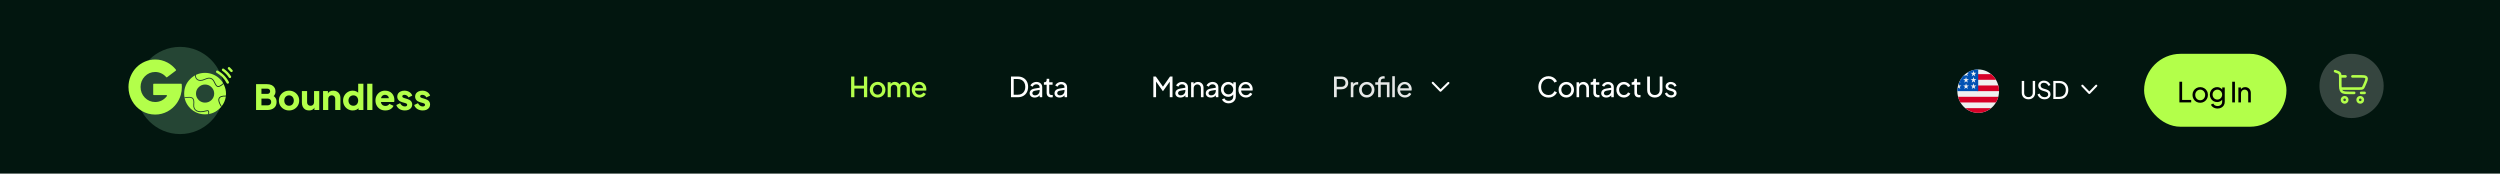<svg width="1440" height="100" viewBox="0 0 1440 100" fill="none" xmlns="http://www.w3.org/2000/svg">
<g clip-path="url(#clip0_217_83885)">
<rect width="1440" height="100" fill="#02160F"/>
<g clip-path="url(#clip1_217_83885)">
<path d="M1139.44 65C1146.07 65 1151.44 59.404 1151.44 52.5C1151.44 45.596 1146.07 40 1139.44 40C1132.81 40 1127.44 45.596 1127.44 52.5C1127.44 59.404 1132.81 65 1139.44 65Z" fill="#F0F0F0"/>
<path d="M1138.92 52.5H1151.44C1151.44 51.372 1151.3 50.279 1151.03 49.239H1138.92V52.5Z" fill="#D80027"/>
<path d="M1138.92 45.978H1149.68C1148.94 44.73 1148 43.626 1146.91 42.717H1138.92V45.978Z" fill="#D80027"/>
<path d="M1139.44 65C1142.26 65 1144.86 63.983 1146.91 62.282H1131.97C1134.02 63.983 1136.62 65 1139.44 65Z" fill="#D80027"/>
<path d="M1129.2 59.022H1149.68C1150.27 58.019 1150.73 56.923 1151.03 55.761H1127.85C1128.15 56.923 1128.61 58.019 1129.2 59.022Z" fill="#D80027"/>
<path d="M1133 41.952H1134.09L1133.07 42.722L1133.46 43.967L1132.45 43.198L1131.43 43.967L1131.76 42.891C1130.87 43.669 1130.08 44.579 1129.44 45.593H1129.79L1129.14 46.083C1129.04 46.259 1128.94 46.437 1128.85 46.617L1129.16 47.609L1128.58 47.172C1128.44 47.489 1128.31 47.812 1128.19 48.142L1128.53 49.235H1129.79L1128.77 50.004L1129.16 51.25L1128.14 50.48L1127.53 50.941C1127.47 51.452 1127.44 51.972 1127.44 52.5H1139.44C1139.44 45.596 1139.44 44.783 1139.44 40C1137.07 40 1134.86 40.716 1133 41.952ZM1133.46 51.25L1132.45 50.48L1131.43 51.25L1131.82 50.004L1130.8 49.235H1132.06L1132.45 47.989L1132.83 49.235H1134.09L1133.07 50.004L1133.46 51.25ZM1133.07 46.363L1133.46 47.609L1132.45 46.839L1131.43 47.609L1131.82 46.363L1130.8 45.593H1132.06L1132.45 44.348L1132.83 45.593H1134.09L1133.07 46.363ZM1137.77 51.25L1136.75 50.48L1135.73 51.25L1136.12 50.004L1135.1 49.235H1136.36L1136.75 47.989L1137.14 49.235H1138.4L1137.38 50.004L1137.77 51.25ZM1137.38 46.363L1137.77 47.609L1136.75 46.839L1135.73 47.609L1136.12 46.363L1135.1 45.593H1136.36L1136.75 44.348L1137.14 45.593H1138.4L1137.38 46.363ZM1137.38 42.722L1137.77 43.967L1136.75 43.198L1135.73 43.967L1136.12 42.722L1135.1 41.952H1136.36L1136.75 40.706L1137.14 41.952H1138.4L1137.38 42.722Z" fill="#0052B4"/>
</g>
<path d="M1168.38 57.209C1167.63 57.209 1166.95 57.051 1166.37 56.733C1165.79 56.416 1165.33 55.982 1165.01 55.431C1164.69 54.871 1164.53 54.237 1164.53 53.528V46.611H1165.92V53.499C1165.92 53.975 1166.02 54.4 1166.23 54.773C1166.44 55.138 1166.73 55.422 1167.09 55.627C1167.47 55.833 1167.9 55.935 1168.38 55.935C1168.87 55.935 1169.29 55.833 1169.66 55.627C1170.03 55.422 1170.32 55.138 1170.52 54.773C1170.74 54.4 1170.85 53.975 1170.85 53.499V46.611H1172.23V53.528C1172.23 54.237 1172.07 54.871 1171.74 55.431C1171.42 55.982 1170.98 56.416 1170.4 56.733C1169.82 57.051 1169.15 57.209 1168.38 57.209ZM1177.65 57.209C1176.99 57.209 1176.38 57.088 1175.83 56.846C1175.28 56.593 1174.81 56.253 1174.43 55.824C1174.05 55.394 1173.77 54.913 1173.6 54.382L1174.79 53.892C1175.05 54.563 1175.42 55.081 1175.91 55.446C1176.42 55.8 1177.01 55.977 1177.68 55.977C1178.09 55.977 1178.45 55.912 1178.76 55.782C1179.06 55.651 1179.3 55.469 1179.47 55.236C1179.65 54.993 1179.74 54.713 1179.74 54.395C1179.74 53.957 1179.61 53.611 1179.36 53.359C1179.12 53.098 1178.76 52.902 1178.28 52.772L1176.36 52.184C1175.61 51.95 1175.03 51.581 1174.63 51.078C1174.23 50.574 1174.02 49.995 1174.02 49.342C1174.02 48.772 1174.16 48.273 1174.43 47.843C1174.71 47.405 1175.09 47.064 1175.58 46.822C1176.07 46.569 1176.63 46.444 1177.26 46.444C1177.88 46.444 1178.45 46.556 1178.95 46.779C1179.47 47.004 1179.9 47.307 1180.25 47.69C1180.61 48.063 1180.87 48.492 1181.04 48.977L1179.86 49.468C1179.64 48.88 1179.3 48.436 1178.85 48.138C1178.41 47.83 1177.88 47.675 1177.27 47.675C1176.9 47.675 1176.57 47.741 1176.28 47.871C1176 47.993 1175.78 48.175 1175.62 48.417C1175.47 48.651 1175.4 48.931 1175.4 49.258C1175.4 49.64 1175.52 49.981 1175.76 50.279C1176 50.578 1176.37 50.807 1176.87 50.965L1178.62 51.483C1179.44 51.736 1180.06 52.095 1180.48 52.562C1180.9 53.028 1181.11 53.607 1181.11 54.297C1181.11 54.867 1180.96 55.371 1180.66 55.809C1180.37 56.248 1179.97 56.593 1179.44 56.846C1178.93 57.088 1178.33 57.209 1177.65 57.209ZM1182.7 57.041V46.611H1186.11C1187.17 46.611 1188.09 46.826 1188.87 47.255C1189.66 47.685 1190.26 48.291 1190.69 49.075C1191.12 49.85 1191.34 50.765 1191.34 51.819C1191.34 52.865 1191.12 53.779 1190.69 54.563C1190.26 55.347 1189.66 55.959 1188.87 56.398C1188.09 56.827 1187.17 57.041 1186.11 57.041H1182.7ZM1184.07 55.782H1186.13C1186.9 55.782 1187.57 55.618 1188.13 55.291C1188.7 54.965 1189.14 54.508 1189.45 53.919C1189.75 53.322 1189.91 52.622 1189.91 51.819C1189.91 51.008 1189.75 50.307 1189.43 49.719C1189.12 49.132 1188.68 48.679 1188.12 48.361C1187.56 48.035 1186.89 47.871 1186.13 47.871H1184.07V55.782Z" fill="white"/>
<path d="M1199.44 49.375L1203.44 53.542L1207.44 49.375" stroke="white" stroke-width="1.2" stroke-linecap="round" stroke-linejoin="round"/>
<rect x="1235" y="31" width="82" height="42" rx="21" fill="#B3FF4A"/>
<path d="M1255.33 59V47.08H1256.9V57.56H1262.13V59H1255.33ZM1267.33 59.192C1266.5 59.192 1265.75 59 1265.07 58.616C1264.4 58.221 1263.87 57.683 1263.47 57C1263.08 56.317 1262.88 55.544 1262.88 54.68C1262.88 53.816 1263.07 53.048 1263.46 52.376C1263.85 51.704 1264.39 51.171 1265.06 50.776C1265.73 50.381 1266.49 50.184 1267.33 50.184C1268.16 50.184 1268.91 50.381 1269.59 50.776C1270.26 51.16 1270.79 51.688 1271.17 52.36C1271.57 53.032 1271.76 53.805 1271.76 54.68C1271.76 55.555 1271.56 56.333 1271.15 57.016C1270.75 57.688 1270.21 58.221 1269.54 58.616C1268.88 59 1268.14 59.192 1267.33 59.192ZM1267.33 57.752C1267.86 57.752 1268.34 57.619 1268.77 57.352C1269.21 57.085 1269.55 56.717 1269.79 56.248C1270.05 55.779 1270.18 55.256 1270.18 54.68C1270.18 54.093 1270.05 53.576 1269.79 53.128C1269.55 52.669 1269.21 52.307 1268.77 52.04C1268.34 51.763 1267.86 51.624 1267.33 51.624C1266.79 51.624 1266.3 51.763 1265.86 52.04C1265.43 52.307 1265.09 52.669 1264.83 53.128C1264.58 53.576 1264.45 54.093 1264.45 54.68C1264.45 55.256 1264.58 55.779 1264.83 56.248C1265.09 56.717 1265.43 57.085 1265.86 57.352C1266.3 57.619 1266.79 57.752 1267.33 57.752ZM1277.34 62.52C1276.73 62.52 1276.16 62.424 1275.64 62.232C1275.13 62.04 1274.68 61.773 1274.31 61.432C1273.95 61.101 1273.67 60.712 1273.48 60.264L1274.87 59.624C1275.02 60.029 1275.3 60.371 1275.72 60.648C1276.15 60.936 1276.68 61.08 1277.32 61.08C1277.81 61.08 1278.25 60.984 1278.65 60.792C1279.05 60.611 1279.37 60.333 1279.61 59.96C1279.84 59.597 1279.96 59.155 1279.96 58.632V56.696L1280.23 56.984C1279.93 57.571 1279.5 58.019 1278.94 58.328C1278.38 58.637 1277.77 58.792 1277.1 58.792C1276.28 58.792 1275.56 58.605 1274.92 58.232C1274.28 57.848 1273.78 57.331 1273.42 56.68C1273.05 56.019 1272.87 55.288 1272.87 54.488C1272.87 53.677 1273.05 52.947 1273.42 52.296C1273.78 51.645 1274.27 51.133 1274.9 50.76C1275.54 50.376 1276.27 50.184 1277.08 50.184C1277.75 50.184 1278.36 50.339 1278.9 50.648C1279.46 50.947 1279.9 51.363 1280.23 51.896L1280.01 52.296V50.376H1281.46V58.632C1281.46 59.379 1281.29 60.045 1280.94 60.632C1280.58 61.219 1280.09 61.677 1279.46 62.008C1278.84 62.349 1278.14 62.52 1277.34 62.52ZM1277.22 57.352C1277.74 57.352 1278.19 57.224 1278.6 56.968C1279.02 56.712 1279.35 56.371 1279.59 55.944C1279.84 55.507 1279.96 55.021 1279.96 54.488C1279.96 53.965 1279.84 53.485 1279.59 53.048C1279.35 52.611 1279.02 52.264 1278.6 52.008C1278.19 51.752 1277.74 51.624 1277.22 51.624C1276.7 51.624 1276.23 51.752 1275.8 52.008C1275.37 52.264 1275.04 52.611 1274.79 53.048C1274.56 53.475 1274.44 53.955 1274.44 54.488C1274.44 55.021 1274.56 55.507 1274.79 55.944C1275.04 56.371 1275.37 56.712 1275.78 56.968C1276.21 57.224 1276.69 57.352 1277.22 57.352ZM1285.75 59V47.08H1287.32V59H1285.75ZM1289.31 59V50.376H1290.77V52.056L1290.53 51.912C1290.74 51.368 1291.09 50.947 1291.55 50.648C1292.03 50.339 1292.59 50.184 1293.23 50.184C1293.85 50.184 1294.4 50.323 1294.88 50.6C1295.37 50.877 1295.76 51.261 1296.03 51.752C1296.32 52.243 1296.47 52.797 1296.47 53.416V59H1294.96V53.896C1294.96 53.416 1294.88 53.011 1294.71 52.68C1294.54 52.349 1294.29 52.093 1293.97 51.912C1293.66 51.72 1293.3 51.624 1292.9 51.624C1292.49 51.624 1292.13 51.72 1291.81 51.912C1291.5 52.093 1291.26 52.355 1291.07 52.696C1290.89 53.027 1290.8 53.427 1290.8 53.896V59H1289.31Z" fill="black"/>
<path d="M490.232 56V44.08H492.12V49.328H497.64V44.08H499.512V56H497.64V51.008H492.12V56H490.232ZM505.502 56.192C504.67 56.192 503.907 55.995 503.214 55.6C502.531 55.205 501.987 54.667 501.582 53.984C501.177 53.301 500.974 52.528 500.974 51.664C500.974 50.789 501.177 50.016 501.582 49.344C501.987 48.661 502.531 48.128 503.214 47.744C503.897 47.349 504.659 47.152 505.502 47.152C506.355 47.152 507.118 47.349 507.79 47.744C508.473 48.128 509.011 48.661 509.406 49.344C509.811 50.016 510.014 50.789 510.014 51.664C510.014 52.539 509.811 53.317 509.406 54C509.001 54.683 508.457 55.221 507.774 55.616C507.091 56 506.334 56.192 505.502 56.192ZM505.502 54.512C506.014 54.512 506.467 54.389 506.862 54.144C507.257 53.899 507.566 53.563 507.79 53.136C508.025 52.699 508.142 52.208 508.142 51.664C508.142 51.12 508.025 50.635 507.79 50.208C507.566 49.781 507.257 49.445 506.862 49.2C506.467 48.955 506.014 48.832 505.502 48.832C505.001 48.832 504.547 48.955 504.142 49.2C503.747 49.445 503.433 49.781 503.198 50.208C502.974 50.635 502.862 51.12 502.862 51.664C502.862 52.208 502.974 52.699 503.198 53.136C503.433 53.563 503.747 53.899 504.142 54.144C504.547 54.389 505.001 54.512 505.502 54.512ZM511.299 56V47.344H513.027V49.216L512.803 48.928C512.984 48.341 513.315 47.899 513.795 47.6C514.275 47.301 514.824 47.152 515.443 47.152C516.136 47.152 516.75 47.339 517.283 47.712C517.827 48.075 518.19 48.56 518.371 49.168L517.859 49.216C518.115 48.523 518.504 48.005 519.027 47.664C519.56 47.323 520.168 47.152 520.851 47.152C521.448 47.152 521.987 47.291 522.467 47.568C522.958 47.845 523.347 48.229 523.635 48.72C523.923 49.211 524.067 49.771 524.067 50.4V56H522.259V50.896C522.259 50.459 522.179 50.091 522.019 49.792C521.87 49.483 521.656 49.248 521.379 49.088C521.112 48.917 520.798 48.832 520.435 48.832C520.072 48.832 519.752 48.917 519.475 49.088C519.198 49.248 518.979 49.483 518.819 49.792C518.659 50.101 518.579 50.469 518.579 50.896V56H516.787V50.896C516.787 50.459 516.707 50.091 516.547 49.792C516.398 49.483 516.184 49.248 515.907 49.088C515.64 48.917 515.32 48.832 514.947 48.832C514.584 48.832 514.264 48.917 513.987 49.088C513.71 49.248 513.491 49.483 513.331 49.792C513.182 50.101 513.107 50.469 513.107 50.896V56H511.299ZM529.586 56.192C528.722 56.192 527.954 55.995 527.282 55.6C526.621 55.195 526.104 54.651 525.73 53.968C525.357 53.275 525.17 52.501 525.17 51.648C525.17 50.773 525.357 50 525.73 49.328C526.114 48.656 526.626 48.128 527.266 47.744C527.906 47.349 528.632 47.152 529.442 47.152C530.093 47.152 530.674 47.264 531.186 47.488C531.698 47.712 532.13 48.021 532.482 48.416C532.834 48.8 533.101 49.243 533.282 49.744C533.474 50.245 533.57 50.779 533.57 51.344C533.57 51.483 533.565 51.627 533.554 51.776C533.544 51.925 533.522 52.064 533.49 52.192H526.594V50.752H532.466L531.602 51.408C531.709 50.885 531.672 50.421 531.49 50.016C531.32 49.6 531.053 49.275 530.69 49.04C530.338 48.795 529.922 48.672 529.442 48.672C528.962 48.672 528.536 48.795 528.162 49.04C527.789 49.275 527.501 49.616 527.298 50.064C527.096 50.501 527.016 51.035 527.058 51.664C527.005 52.251 527.085 52.763 527.298 53.2C527.522 53.637 527.832 53.979 528.226 54.224C528.632 54.469 529.09 54.592 529.602 54.592C530.125 54.592 530.568 54.475 530.93 54.24C531.304 54.005 531.597 53.701 531.81 53.328L533.282 54.048C533.112 54.453 532.845 54.821 532.482 55.152C532.13 55.472 531.704 55.728 531.202 55.92C530.712 56.101 530.173 56.192 529.586 56.192Z" fill="#B3FF4A"/>
<path d="M582.326 56V44.08H586.23C587.435 44.08 588.486 44.325 589.382 44.816C590.278 45.307 590.971 46 591.462 46.896C591.953 47.781 592.198 48.827 592.198 50.032C592.198 51.227 591.953 52.272 591.462 53.168C590.971 54.064 590.278 54.763 589.382 55.264C588.486 55.755 587.435 56 586.23 56H582.326ZM583.894 54.56H586.246C587.131 54.56 587.894 54.373 588.534 54C589.185 53.627 589.686 53.104 590.038 52.432C590.39 51.749 590.566 50.949 590.566 50.032C590.566 49.104 590.385 48.304 590.022 47.632C589.67 46.96 589.169 46.443 588.518 46.08C587.878 45.707 587.121 45.52 586.246 45.52H583.894V54.56ZM595.948 56.192C595.383 56.192 594.881 56.091 594.444 55.888C594.017 55.675 593.681 55.387 593.436 55.024C593.191 54.651 593.068 54.224 593.068 53.744C593.068 53.285 593.164 52.875 593.356 52.512C593.559 52.139 593.868 51.824 594.284 51.568C594.711 51.312 595.244 51.131 595.884 51.024L599.084 50.496V51.744L596.22 52.224C595.665 52.32 595.26 52.496 595.004 52.752C594.759 53.008 594.636 53.323 594.636 53.696C594.636 54.048 594.775 54.341 595.052 54.576C595.34 54.811 595.697 54.928 596.124 54.928C596.668 54.928 597.137 54.816 597.532 54.592C597.937 54.357 598.252 54.043 598.476 53.648C598.711 53.253 598.828 52.816 598.828 52.336V50.144C598.828 49.675 598.652 49.296 598.3 49.008C597.959 48.709 597.505 48.56 596.94 48.56C596.449 48.56 596.012 48.688 595.628 48.944C595.255 49.189 594.977 49.52 594.796 49.936L593.5 49.264C593.66 48.869 593.916 48.517 594.268 48.208C594.62 47.888 595.031 47.637 595.5 47.456C595.969 47.275 596.46 47.184 596.972 47.184C597.633 47.184 598.215 47.312 598.716 47.568C599.217 47.813 599.607 48.16 599.884 48.608C600.172 49.045 600.316 49.557 600.316 50.144V56H598.86V54.368L599.132 54.464C598.951 54.805 598.705 55.104 598.396 55.36C598.087 55.616 597.724 55.819 597.308 55.968C596.892 56.117 596.439 56.192 595.948 56.192ZM605.491 56.096C604.648 56.096 603.998 55.856 603.539 55.376C603.091 54.896 602.867 54.219 602.867 53.344V48.8H601.299V47.376H601.619C602.003 47.376 602.307 47.259 602.531 47.024C602.755 46.789 602.867 46.48 602.867 46.096V45.392H604.355V47.376H606.291V48.8H604.355V53.296C604.355 53.584 604.398 53.835 604.483 54.048C604.579 54.261 604.734 54.432 604.947 54.56C605.16 54.677 605.443 54.736 605.795 54.736C605.87 54.736 605.96 54.731 606.067 54.72C606.184 54.709 606.291 54.699 606.387 54.688V56C606.248 56.032 606.094 56.053 605.923 56.064C605.752 56.085 605.608 56.096 605.491 56.096ZM610.269 56.192C609.704 56.192 609.203 56.091 608.765 55.888C608.339 55.675 608.003 55.387 607.757 55.024C607.512 54.651 607.389 54.224 607.389 53.744C607.389 53.285 607.485 52.875 607.677 52.512C607.88 52.139 608.189 51.824 608.605 51.568C609.032 51.312 609.565 51.131 610.205 51.024L613.405 50.496V51.744L610.541 52.224C609.987 52.32 609.581 52.496 609.325 52.752C609.08 53.008 608.957 53.323 608.957 53.696C608.957 54.048 609.096 54.341 609.373 54.576C609.661 54.811 610.019 54.928 610.445 54.928C610.989 54.928 611.459 54.816 611.853 54.592C612.259 54.357 612.573 54.043 612.797 53.648C613.032 53.253 613.149 52.816 613.149 52.336V50.144C613.149 49.675 612.973 49.296 612.621 49.008C612.28 48.709 611.827 48.56 611.261 48.56C610.771 48.56 610.333 48.688 609.949 48.944C609.576 49.189 609.299 49.52 609.117 49.936L607.821 49.264C607.981 48.869 608.237 48.517 608.589 48.208C608.941 47.888 609.352 47.637 609.821 47.456C610.291 47.275 610.781 47.184 611.293 47.184C611.955 47.184 612.536 47.312 613.037 47.568C613.539 47.813 613.928 48.16 614.205 48.608C614.493 49.045 614.637 49.557 614.637 50.144V56H613.181V54.368L613.453 54.464C613.272 54.805 613.027 55.104 612.717 55.36C612.408 55.616 612.045 55.819 611.629 55.968C611.213 56.117 610.76 56.192 610.269 56.192Z" fill="white"/>
<path d="M664.326 56V44.08H665.766L670.23 50.432H669.494L673.926 44.08H675.366V56H673.782V46.064L674.342 46.24L669.91 52.48H669.782L665.398 46.24L665.894 46.064V56H664.326ZM679.886 56.192C679.32 56.192 678.819 56.091 678.382 55.888C677.955 55.675 677.619 55.387 677.374 55.024C677.128 54.651 677.006 54.224 677.006 53.744C677.006 53.285 677.102 52.875 677.294 52.512C677.496 52.139 677.806 51.824 678.222 51.568C678.648 51.312 679.182 51.131 679.822 51.024L683.022 50.496V51.744L680.158 52.224C679.603 52.32 679.198 52.496 678.942 52.752C678.696 53.008 678.574 53.323 678.574 53.696C678.574 54.048 678.712 54.341 678.99 54.576C679.278 54.811 679.635 54.928 680.062 54.928C680.606 54.928 681.075 54.816 681.47 54.592C681.875 54.357 682.19 54.043 682.414 53.648C682.648 53.253 682.766 52.816 682.766 52.336V50.144C682.766 49.675 682.59 49.296 682.238 49.008C681.896 48.709 681.443 48.56 680.878 48.56C680.387 48.56 679.95 48.688 679.566 48.944C679.192 49.189 678.915 49.52 678.734 49.936L677.438 49.264C677.598 48.869 677.854 48.517 678.206 48.208C678.558 47.888 678.968 47.637 679.438 47.456C679.907 47.275 680.398 47.184 680.91 47.184C681.571 47.184 682.152 47.312 682.654 47.568C683.155 47.813 683.544 48.16 683.822 48.608C684.11 49.045 684.254 49.557 684.254 50.144V56H682.798V54.368L683.07 54.464C682.888 54.805 682.643 55.104 682.334 55.36C682.024 55.616 681.662 55.819 681.246 55.968C680.83 56.117 680.376 56.192 679.886 56.192ZM686.081 56V47.376H687.537V49.056L687.297 48.912C687.51 48.368 687.851 47.947 688.321 47.648C688.801 47.339 689.361 47.184 690.001 47.184C690.619 47.184 691.169 47.323 691.649 47.6C692.139 47.877 692.523 48.261 692.801 48.752C693.089 49.243 693.233 49.797 693.233 50.416V56H691.729V50.896C691.729 50.416 691.643 50.011 691.473 49.68C691.302 49.349 691.057 49.093 690.737 48.912C690.427 48.72 690.07 48.624 689.665 48.624C689.259 48.624 688.897 48.72 688.577 48.912C688.267 49.093 688.022 49.355 687.841 49.696C687.659 50.027 687.569 50.427 687.569 50.896V56H686.081ZM697.41 56.192C696.845 56.192 696.343 56.091 695.906 55.888C695.479 55.675 695.143 55.387 694.898 55.024C694.653 54.651 694.53 54.224 694.53 53.744C694.53 53.285 694.626 52.875 694.818 52.512C695.021 52.139 695.33 51.824 695.746 51.568C696.173 51.312 696.706 51.131 697.346 51.024L700.546 50.496V51.744L697.682 52.224C697.127 52.32 696.722 52.496 696.466 52.752C696.221 53.008 696.098 53.323 696.098 53.696C696.098 54.048 696.237 54.341 696.514 54.576C696.802 54.811 697.159 54.928 697.586 54.928C698.13 54.928 698.599 54.816 698.994 54.592C699.399 54.357 699.714 54.043 699.938 53.648C700.173 53.253 700.29 52.816 700.29 52.336V50.144C700.29 49.675 700.114 49.296 699.762 49.008C699.421 48.709 698.967 48.56 698.402 48.56C697.911 48.56 697.474 48.688 697.09 48.944C696.717 49.189 696.439 49.52 696.258 49.936L694.962 49.264C695.122 48.869 695.378 48.517 695.73 48.208C696.082 47.888 696.493 47.637 696.962 47.456C697.431 47.275 697.922 47.184 698.434 47.184C699.095 47.184 699.677 47.312 700.178 47.568C700.679 47.813 701.069 48.16 701.346 48.608C701.634 49.045 701.778 49.557 701.778 50.144V56H700.322V54.368L700.594 54.464C700.413 54.805 700.167 55.104 699.858 55.36C699.549 55.616 699.186 55.819 698.77 55.968C698.354 56.117 697.901 56.192 697.41 56.192ZM707.717 59.52C707.109 59.52 706.544 59.424 706.021 59.232C705.509 59.04 705.066 58.773 704.693 58.432C704.33 58.101 704.053 57.712 703.861 57.264L705.253 56.624C705.402 57.029 705.685 57.371 706.101 57.648C706.528 57.936 707.061 58.08 707.701 58.08C708.192 58.08 708.634 57.984 709.029 57.792C709.434 57.611 709.754 57.333 709.989 56.96C710.224 56.597 710.341 56.155 710.341 55.632V53.696L710.613 53.984C710.314 54.571 709.882 55.019 709.317 55.328C708.762 55.637 708.149 55.792 707.477 55.792C706.666 55.792 705.941 55.605 705.301 55.232C704.661 54.848 704.16 54.331 703.797 53.68C703.434 53.019 703.253 52.288 703.253 51.488C703.253 50.677 703.434 49.947 703.797 49.296C704.16 48.645 704.656 48.133 705.285 47.76C705.925 47.376 706.65 47.184 707.461 47.184C708.133 47.184 708.741 47.339 709.285 47.648C709.84 47.947 710.282 48.363 710.613 48.896L710.389 49.296V47.376H711.845V55.632C711.845 56.379 711.669 57.045 711.317 57.632C710.965 58.219 710.474 58.677 709.845 59.008C709.226 59.349 708.517 59.52 707.717 59.52ZM707.605 54.352C708.117 54.352 708.576 54.224 708.981 53.968C709.397 53.712 709.728 53.371 709.973 52.944C710.218 52.507 710.341 52.021 710.341 51.488C710.341 50.965 710.218 50.485 709.973 50.048C709.728 49.611 709.397 49.264 708.981 49.008C708.576 48.752 708.117 48.624 707.605 48.624C707.082 48.624 706.608 48.752 706.181 49.008C705.754 49.264 705.418 49.611 705.173 50.048C704.938 50.475 704.821 50.955 704.821 51.488C704.821 52.021 704.938 52.507 705.173 52.944C705.418 53.371 705.749 53.712 706.165 53.968C706.592 54.224 707.072 54.352 707.605 54.352ZM717.64 56.192C716.808 56.192 716.067 55.995 715.416 55.6C714.765 55.205 714.253 54.667 713.88 53.984C713.507 53.291 713.32 52.517 713.32 51.664C713.32 50.8 713.501 50.032 713.864 49.36C714.237 48.688 714.739 48.16 715.368 47.776C716.008 47.381 716.723 47.184 717.512 47.184C718.152 47.184 718.717 47.301 719.208 47.536C719.709 47.76 720.131 48.069 720.472 48.464C720.824 48.848 721.091 49.291 721.272 49.792C721.464 50.283 721.56 50.795 721.56 51.328C721.56 51.445 721.549 51.579 721.528 51.728C721.517 51.867 721.501 52 721.48 52.128H714.408V50.848H720.616L719.912 51.424C720.008 50.869 719.955 50.373 719.752 49.936C719.549 49.499 719.251 49.152 718.856 48.896C718.461 48.64 718.013 48.512 717.512 48.512C717.011 48.512 716.552 48.64 716.136 48.896C715.72 49.152 715.395 49.52 715.16 50C714.936 50.469 714.845 51.029 714.888 51.68C714.845 52.309 714.941 52.864 715.176 53.344C715.421 53.813 715.763 54.181 716.2 54.448C716.648 54.704 717.133 54.832 717.656 54.832C718.232 54.832 718.717 54.699 719.112 54.432C719.507 54.165 719.827 53.824 720.072 53.408L721.32 54.048C721.149 54.443 720.883 54.805 720.52 55.136C720.168 55.456 719.747 55.712 719.256 55.904C718.776 56.096 718.237 56.192 717.64 56.192Z" fill="white"/>
<path opacity="0.9" d="M768.393 56V44.08H772.601C773.391 44.08 774.084 44.229 774.681 44.528C775.279 44.827 775.743 45.253 776.073 45.808C776.415 46.363 776.585 47.013 776.585 47.76C776.585 48.507 776.415 49.157 776.073 49.712C775.743 50.256 775.279 50.683 774.681 50.992C774.095 51.291 773.401 51.44 772.601 51.44H769.961V56H768.393ZM769.961 50H772.649C773.129 50 773.545 49.909 773.897 49.728C774.249 49.547 774.521 49.285 774.713 48.944C774.905 48.603 775.001 48.208 775.001 47.76C775.001 47.301 774.905 46.907 774.713 46.576C774.521 46.235 774.249 45.973 773.897 45.792C773.545 45.611 773.129 45.52 772.649 45.52H769.961V50ZM778.05 56V47.376H779.506V48.96L779.346 48.736C779.548 48.245 779.858 47.883 780.274 47.648C780.69 47.403 781.196 47.28 781.794 47.28H782.322V48.688H781.57C780.962 48.688 780.471 48.88 780.098 49.264C779.724 49.637 779.538 50.171 779.538 50.864V56H778.05ZM787.259 56.192C786.427 56.192 785.675 56 785.003 55.616C784.331 55.221 783.798 54.683 783.403 54C783.009 53.317 782.811 52.544 782.811 51.68C782.811 50.816 783.003 50.048 783.387 49.376C783.782 48.704 784.315 48.171 784.987 47.776C785.659 47.381 786.417 47.184 787.259 47.184C788.091 47.184 788.843 47.381 789.515 47.776C790.187 48.16 790.715 48.688 791.099 49.36C791.494 50.032 791.691 50.805 791.691 51.68C791.691 52.555 791.489 53.333 791.083 54.016C790.678 54.688 790.139 55.221 789.467 55.616C788.806 56 788.07 56.192 787.259 56.192ZM787.259 54.752C787.793 54.752 788.273 54.619 788.699 54.352C789.137 54.085 789.478 53.717 789.723 53.248C789.979 52.779 790.107 52.256 790.107 51.68C790.107 51.093 789.979 50.576 789.723 50.128C789.478 49.669 789.137 49.307 788.699 49.04C788.273 48.763 787.793 48.624 787.259 48.624C786.715 48.624 786.225 48.763 785.787 49.04C785.361 49.307 785.019 49.669 784.763 50.128C784.507 50.576 784.379 51.093 784.379 51.68C784.379 52.256 784.507 52.779 784.763 53.248C785.019 53.717 785.361 54.085 785.787 54.352C786.225 54.619 786.715 54.752 787.259 54.752ZM793.799 56V48.8H792.151V47.376H793.799V46.768C793.799 46.149 793.932 45.627 794.199 45.2C794.476 44.773 794.839 44.448 795.287 44.224C795.745 44 796.252 43.888 796.807 43.888C796.924 43.888 797.052 43.899 797.191 43.92C797.34 43.931 797.463 43.947 797.559 43.968V45.296C797.473 45.275 797.372 45.264 797.255 45.264C797.137 45.253 797.047 45.248 796.983 45.248C796.492 45.248 796.087 45.365 795.767 45.6C795.457 45.835 795.303 46.224 795.303 46.768V47.376H799.783V48.8H795.303V56H793.799ZM798.855 56V47.376H800.359V56H798.855ZM801.938 56V43.888H803.426V56H801.938ZM809.223 56.192C808.391 56.192 807.649 55.995 806.999 55.6C806.348 55.205 805.836 54.667 805.463 53.984C805.089 53.291 804.903 52.517 804.903 51.664C804.903 50.8 805.084 50.032 805.447 49.36C805.82 48.688 806.321 48.16 806.951 47.776C807.591 47.381 808.305 47.184 809.095 47.184C809.735 47.184 810.3 47.301 810.791 47.536C811.292 47.76 811.713 48.069 812.055 48.464C812.407 48.848 812.673 49.291 812.855 49.792C813.047 50.283 813.143 50.795 813.143 51.328C813.143 51.445 813.132 51.579 813.111 51.728C813.1 51.867 813.084 52 813.063 52.128H805.991V50.848H812.199L811.495 51.424C811.591 50.869 811.537 50.373 811.335 49.936C811.132 49.499 810.833 49.152 810.439 48.896C810.044 48.64 809.596 48.512 809.095 48.512C808.593 48.512 808.135 48.64 807.719 48.896C807.303 49.152 806.977 49.52 806.743 50C806.519 50.469 806.428 51.029 806.471 51.68C806.428 52.309 806.524 52.864 806.759 53.344C807.004 53.813 807.345 54.181 807.783 54.448C808.231 54.704 808.716 54.832 809.239 54.832C809.815 54.832 810.3 54.699 810.695 54.432C811.089 54.165 811.409 53.824 811.655 53.408L812.903 54.048C812.732 54.443 812.465 54.805 812.103 55.136C811.751 55.456 811.329 55.712 810.839 55.904C810.359 56.096 809.82 56.192 809.223 56.192Z" fill="white"/>
<path d="M834.269 47.8L829.719 52.25L825.27 47.7" stroke="white" stroke-width="1.2" stroke-linecap="round" stroke-linejoin="round"/>
<path d="M891.935 56.192C891.092 56.192 890.314 56.043 889.599 55.744C888.895 55.435 888.276 55.003 887.743 54.448C887.22 53.893 886.815 53.243 886.527 52.496C886.239 51.749 886.095 50.933 886.095 50.048C886.095 49.152 886.239 48.331 886.527 47.584C886.815 46.837 887.22 46.187 887.743 45.632C888.266 45.077 888.884 44.651 889.599 44.352C890.314 44.043 891.092 43.888 891.935 43.888C892.756 43.888 893.492 44.032 894.143 44.32C894.804 44.608 895.359 44.981 895.807 45.44C896.266 45.899 896.591 46.389 896.783 46.912L895.343 47.568C895.066 46.907 894.634 46.373 894.047 45.968C893.46 45.552 892.756 45.344 891.935 45.344C891.103 45.344 890.362 45.541 889.711 45.936C889.071 46.331 888.57 46.88 888.207 47.584C887.844 48.288 887.663 49.109 887.663 50.048C887.663 50.976 887.844 51.792 888.207 52.496C888.57 53.2 889.071 53.749 889.711 54.144C890.362 54.539 891.103 54.736 891.935 54.736C892.756 54.736 893.46 54.533 894.047 54.128C894.634 53.712 895.066 53.173 895.343 52.512L896.783 53.168C896.591 53.691 896.266 54.181 895.807 54.64C895.359 55.099 894.804 55.472 894.143 55.76C893.492 56.048 892.756 56.192 891.935 56.192ZM902.2 56.192C901.368 56.192 900.616 56 899.944 55.616C899.272 55.221 898.738 54.683 898.344 54C897.949 53.317 897.752 52.544 897.752 51.68C897.752 50.816 897.944 50.048 898.328 49.376C898.722 48.704 899.256 48.171 899.928 47.776C900.6 47.381 901.357 47.184 902.2 47.184C903.032 47.184 903.784 47.381 904.456 47.776C905.128 48.16 905.656 48.688 906.04 49.36C906.434 50.032 906.632 50.805 906.632 51.68C906.632 52.555 906.429 53.333 906.024 54.016C905.618 54.688 905.08 55.221 904.408 55.616C903.746 56 903.01 56.192 902.2 56.192ZM902.2 54.752C902.733 54.752 903.213 54.619 903.64 54.352C904.077 54.085 904.418 53.717 904.664 53.248C904.92 52.779 905.048 52.256 905.048 51.68C905.048 51.093 904.92 50.576 904.664 50.128C904.418 49.669 904.077 49.307 903.64 49.04C903.213 48.763 902.733 48.624 902.2 48.624C901.656 48.624 901.165 48.763 900.728 49.04C900.301 49.307 899.96 49.669 899.704 50.128C899.448 50.576 899.32 51.093 899.32 51.68C899.32 52.256 899.448 52.779 899.704 53.248C899.96 53.717 900.301 54.085 900.728 54.352C901.165 54.619 901.656 54.752 902.2 54.752ZM908.092 56V47.376H909.548V49.056L909.308 48.912C909.522 48.368 909.863 47.947 910.332 47.648C910.812 47.339 911.372 47.184 912.012 47.184C912.631 47.184 913.18 47.323 913.66 47.6C914.151 47.877 914.535 48.261 914.812 48.752C915.1 49.243 915.244 49.797 915.244 50.416V56H913.74V50.896C913.74 50.416 913.655 50.011 913.484 49.68C913.314 49.349 913.068 49.093 912.748 48.912C912.439 48.72 912.082 48.624 911.676 48.624C911.271 48.624 910.908 48.72 910.588 48.912C910.279 49.093 910.034 49.355 909.852 49.696C909.671 50.027 909.58 50.427 909.58 50.896V56H908.092ZM920.398 56.096C919.555 56.096 918.904 55.856 918.446 55.376C917.998 54.896 917.774 54.219 917.774 53.344V48.8H916.206V47.376H916.526C916.91 47.376 917.214 47.259 917.438 47.024C917.662 46.789 917.774 46.48 917.774 46.096V45.392H919.262V47.376H921.198V48.8H919.262V53.296C919.262 53.584 919.304 53.835 919.39 54.048C919.486 54.261 919.64 54.432 919.854 54.56C920.067 54.677 920.35 54.736 920.702 54.736C920.776 54.736 920.867 54.731 920.974 54.72C921.091 54.709 921.198 54.699 921.294 54.688V56C921.155 56.032 921 56.053 920.83 56.064C920.659 56.085 920.515 56.096 920.398 56.096ZM925.176 56.192C924.611 56.192 924.109 56.091 923.672 55.888C923.245 55.675 922.909 55.387 922.664 55.024C922.419 54.651 922.296 54.224 922.296 53.744C922.296 53.285 922.392 52.875 922.584 52.512C922.787 52.139 923.096 51.824 923.512 51.568C923.939 51.312 924.472 51.131 925.112 51.024L928.312 50.496V51.744L925.448 52.224C924.893 52.32 924.488 52.496 924.232 52.752C923.987 53.008 923.864 53.323 923.864 53.696C923.864 54.048 924.003 54.341 924.28 54.576C924.568 54.811 924.925 54.928 925.352 54.928C925.896 54.928 926.365 54.816 926.76 54.592C927.165 54.357 927.48 54.043 927.704 53.648C927.939 53.253 928.056 52.816 928.056 52.336V50.144C928.056 49.675 927.88 49.296 927.528 49.008C927.187 48.709 926.733 48.56 926.168 48.56C925.677 48.56 925.24 48.688 924.856 48.944C924.483 49.189 924.205 49.52 924.024 49.936L922.728 49.264C922.888 48.869 923.144 48.517 923.496 48.208C923.848 47.888 924.259 47.637 924.728 47.456C925.197 47.275 925.688 47.184 926.2 47.184C926.861 47.184 927.443 47.312 927.944 47.568C928.445 47.813 928.835 48.16 929.112 48.608C929.4 49.045 929.544 49.557 929.544 50.144V56H928.088V54.368L928.36 54.464C928.179 54.805 927.933 55.104 927.624 55.36C927.315 55.616 926.952 55.819 926.536 55.968C926.12 56.117 925.667 56.192 925.176 56.192ZM935.371 56.192C934.528 56.192 933.776 55.995 933.115 55.6C932.464 55.205 931.952 54.667 931.579 53.984C931.206 53.301 931.019 52.533 931.019 51.68C931.019 50.816 931.206 50.048 931.579 49.376C931.952 48.704 932.464 48.171 933.115 47.776C933.776 47.381 934.528 47.184 935.371 47.184C935.936 47.184 936.464 47.285 936.955 47.488C937.446 47.691 937.878 47.963 938.251 48.304C938.624 48.645 938.896 49.045 939.067 49.504L937.739 50.144C937.536 49.696 937.227 49.333 936.811 49.056C936.395 48.768 935.915 48.624 935.371 48.624C934.848 48.624 934.374 48.757 933.947 49.024C933.531 49.291 933.2 49.653 932.955 50.112C932.71 50.571 932.587 51.099 932.587 51.696C932.587 52.272 932.71 52.795 932.955 53.264C933.2 53.723 933.531 54.085 933.947 54.352C934.374 54.619 934.848 54.752 935.371 54.752C935.915 54.752 936.395 54.613 936.811 54.336C937.227 54.048 937.536 53.669 937.739 53.2L939.067 53.872C938.896 54.32 938.624 54.72 938.251 55.072C937.878 55.413 937.446 55.685 936.955 55.888C936.464 56.091 935.936 56.192 935.371 56.192ZM944.036 56.096C943.193 56.096 942.542 55.856 942.084 55.376C941.636 54.896 941.412 54.219 941.412 53.344V48.8H939.844V47.376H940.164C940.548 47.376 940.852 47.259 941.076 47.024C941.3 46.789 941.412 46.48 941.412 46.096V45.392H942.9V47.376H944.836V48.8H942.9V53.296C942.9 53.584 942.942 53.835 943.028 54.048C943.124 54.261 943.278 54.432 943.492 54.56C943.705 54.677 943.988 54.736 944.34 54.736C944.414 54.736 944.505 54.731 944.612 54.72C944.729 54.709 944.836 54.699 944.932 54.688V56C944.793 56.032 944.638 56.053 944.468 56.064C944.297 56.085 944.153 56.096 944.036 56.096ZM953.177 56.192C952.313 56.192 951.545 56.011 950.873 55.648C950.212 55.285 949.694 54.789 949.321 54.16C948.958 53.52 948.777 52.795 948.777 51.984V44.08H950.361V51.952C950.361 52.496 950.478 52.981 950.713 53.408C950.958 53.824 951.289 54.149 951.705 54.384C952.132 54.619 952.622 54.736 953.177 54.736C953.732 54.736 954.217 54.619 954.633 54.384C955.06 54.149 955.39 53.824 955.625 53.408C955.87 52.981 955.993 52.496 955.993 51.952V44.08H957.577V51.984C957.577 52.795 957.39 53.52 957.017 54.16C956.654 54.789 956.142 55.285 955.481 55.648C954.82 56.011 954.052 56.192 953.177 56.192ZM962.586 56.192C961.722 56.192 960.97 55.979 960.33 55.552C959.69 55.125 959.237 54.549 958.97 53.824L960.154 53.248C960.399 53.76 960.735 54.165 961.162 54.464C961.589 54.763 962.063 54.912 962.586 54.912C963.055 54.912 963.445 54.8 963.754 54.576C964.063 54.352 964.218 54.059 964.218 53.696C964.218 53.44 964.143 53.237 963.994 53.088C963.855 52.928 963.685 52.805 963.482 52.72C963.279 52.624 963.093 52.555 962.922 52.512L961.626 52.144C960.847 51.92 960.277 51.6 959.914 51.184C959.562 50.768 959.386 50.283 959.386 49.728C959.386 49.216 959.514 48.773 959.77 48.4C960.037 48.016 960.394 47.717 960.842 47.504C961.301 47.291 961.813 47.184 962.378 47.184C963.135 47.184 963.813 47.376 964.41 47.76C965.018 48.144 965.45 48.683 965.706 49.376L964.49 49.936C964.298 49.488 964.01 49.136 963.626 48.88C963.242 48.613 962.81 48.48 962.33 48.48C961.893 48.48 961.546 48.592 961.29 48.816C961.034 49.029 960.906 49.301 960.906 49.632C960.906 49.877 960.97 50.08 961.098 50.24C961.226 50.389 961.381 50.507 961.562 50.592C961.743 50.667 961.919 50.731 962.09 50.784L963.498 51.2C964.202 51.403 964.746 51.717 965.13 52.144C965.525 52.571 965.722 53.083 965.722 53.68C965.722 54.16 965.589 54.592 965.322 54.976C965.055 55.36 964.687 55.659 964.218 55.872C963.749 56.085 963.205 56.192 962.586 56.192Z" fill="white"/>
<path d="M147.492 63.379V48.479H153.792C154.819 48.479 155.699 48.653 156.432 48.999C157.166 49.346 157.726 49.846 158.112 50.499C158.499 51.139 158.692 51.919 158.692 52.839C158.692 53.493 158.512 54.119 158.152 54.719C157.792 55.306 157.199 55.799 156.372 56.199V54.679C157.159 54.986 157.766 55.353 158.192 55.779C158.619 56.206 158.912 56.673 159.072 57.179C159.232 57.673 159.312 58.193 159.312 58.739C159.312 60.206 158.826 61.346 157.852 62.159C156.879 62.973 155.526 63.379 153.792 63.379H147.492ZM150.592 60.679H154.152C154.779 60.679 155.279 60.499 155.652 60.139C156.026 59.779 156.212 59.313 156.212 58.739C156.212 58.153 156.026 57.679 155.652 57.319C155.279 56.959 154.779 56.779 154.152 56.779H150.592V60.679ZM150.592 54.079H154.012C154.492 54.079 154.872 53.946 155.152 53.679C155.446 53.399 155.592 53.033 155.592 52.579C155.592 52.126 155.446 51.766 155.152 51.499C154.872 51.219 154.492 51.079 154.012 51.079H150.592V54.079ZM166.501 63.619C165.421 63.619 164.434 63.373 163.541 62.879C162.661 62.386 161.954 61.713 161.421 60.859C160.901 59.993 160.641 59.013 160.641 57.919C160.641 56.813 160.901 55.833 161.421 54.979C161.954 54.126 162.661 53.453 163.541 52.959C164.434 52.466 165.421 52.219 166.501 52.219C167.581 52.219 168.561 52.466 169.441 52.959C170.321 53.453 171.021 54.126 171.541 54.979C172.074 55.833 172.341 56.813 172.341 57.919C172.341 59.013 172.074 59.993 171.541 60.859C171.021 61.713 170.321 62.386 169.441 62.879C168.561 63.373 167.581 63.619 166.501 63.619ZM166.501 60.919C167.048 60.919 167.521 60.793 167.921 60.539C168.334 60.286 168.654 59.933 168.881 59.479C169.121 59.026 169.241 58.506 169.241 57.919C169.241 57.333 169.121 56.819 168.881 56.379C168.654 55.926 168.334 55.573 167.921 55.319C167.521 55.053 167.048 54.919 166.501 54.919C165.954 54.919 165.474 55.053 165.061 55.319C164.648 55.573 164.321 55.926 164.081 56.379C163.854 56.819 163.741 57.333 163.741 57.919C163.741 58.506 163.854 59.026 164.081 59.479C164.321 59.933 164.648 60.286 165.061 60.539C165.474 60.793 165.954 60.919 166.501 60.919ZM178.028 63.619C177.148 63.619 176.395 63.433 175.768 63.059C175.155 62.673 174.688 62.139 174.368 61.459C174.048 60.779 173.888 59.986 173.888 59.079V52.459H176.888V58.839C176.888 59.253 176.968 59.619 177.128 59.939C177.302 60.246 177.542 60.486 177.848 60.659C178.155 60.833 178.502 60.919 178.888 60.919C179.288 60.919 179.635 60.833 179.928 60.659C180.235 60.486 180.468 60.246 180.628 59.939C180.802 59.619 180.888 59.253 180.888 58.839V52.459H183.888V63.379H181.088V61.219L181.248 61.699C180.995 62.353 180.582 62.839 180.008 63.159C179.448 63.466 178.788 63.619 178.028 63.619ZM186.081 63.379V52.459H188.881V54.619L188.721 54.139C188.974 53.486 189.381 53.006 189.941 52.699C190.514 52.379 191.181 52.219 191.941 52.219C192.768 52.219 193.488 52.393 194.101 52.739C194.728 53.086 195.214 53.573 195.561 54.199C195.908 54.813 196.081 55.533 196.081 56.359V63.379H193.081V56.999C193.081 56.573 192.994 56.206 192.821 55.899C192.661 55.593 192.428 55.353 192.121 55.179C191.828 55.006 191.481 54.919 191.081 54.919C190.694 54.919 190.348 55.006 190.041 55.179C189.734 55.353 189.494 55.593 189.321 55.899C189.161 56.206 189.081 56.573 189.081 56.999V63.379H186.081ZM203.194 63.619C202.127 63.619 201.174 63.366 200.334 62.859C199.494 62.353 198.827 61.666 198.334 60.799C197.854 59.933 197.614 58.973 197.614 57.919C197.614 56.853 197.86 55.893 198.354 55.039C198.847 54.173 199.514 53.486 200.354 52.979C201.194 52.473 202.134 52.219 203.174 52.219C203.974 52.219 204.68 52.373 205.294 52.679C205.92 52.973 206.414 53.393 206.774 53.939L206.314 54.539V48.239H209.314V63.379H206.514V61.379L206.794 61.999C206.42 62.533 205.914 62.939 205.274 63.219C204.634 63.486 203.94 63.619 203.194 63.619ZM203.554 60.919C204.1 60.919 204.58 60.793 204.994 60.539C205.407 60.286 205.727 59.933 205.954 59.479C206.194 59.026 206.314 58.506 206.314 57.919C206.314 57.333 206.194 56.813 205.954 56.359C205.727 55.906 205.407 55.553 204.994 55.299C204.58 55.046 204.1 54.919 203.554 54.919C203.007 54.919 202.514 55.053 202.074 55.319C201.647 55.573 201.314 55.926 201.074 56.379C200.834 56.819 200.714 57.333 200.714 57.919C200.714 58.506 200.834 59.026 201.074 59.479C201.314 59.933 201.647 60.286 202.074 60.539C202.514 60.793 203.007 60.919 203.554 60.919ZM211.511 63.379V48.239H214.511V63.379H211.511ZM221.966 63.619C220.806 63.619 219.799 63.366 218.946 62.859C218.093 62.339 217.433 61.646 216.966 60.779C216.499 59.913 216.266 58.953 216.266 57.899C216.266 56.806 216.506 55.833 216.986 54.979C217.479 54.126 218.139 53.453 218.966 52.959C219.793 52.466 220.726 52.219 221.766 52.219C222.633 52.219 223.399 52.359 224.066 52.639C224.733 52.906 225.293 53.286 225.746 53.779C226.213 54.273 226.566 54.846 226.806 55.499C227.046 56.139 227.166 56.839 227.166 57.599C227.166 57.813 227.153 58.026 227.126 58.239C227.113 58.439 227.079 58.613 227.026 58.759H218.846V56.559H225.326L223.906 57.599C224.039 57.026 224.033 56.519 223.886 56.079C223.739 55.626 223.479 55.273 223.106 55.019C222.746 54.753 222.299 54.619 221.766 54.619C221.246 54.619 220.799 54.746 220.426 54.999C220.053 55.253 219.773 55.626 219.586 56.119C219.399 56.613 219.326 57.213 219.366 57.919C219.313 58.533 219.386 59.073 219.586 59.539C219.786 60.006 220.093 60.373 220.506 60.639C220.919 60.893 221.419 61.019 222.006 61.019C222.539 61.019 222.993 60.913 223.366 60.699C223.753 60.486 224.053 60.193 224.266 59.819L226.666 60.959C226.453 61.493 226.113 61.959 225.646 62.359C225.193 62.759 224.653 63.073 224.026 63.299C223.399 63.513 222.713 63.619 221.966 63.619ZM233.213 63.619C232.013 63.619 230.966 63.339 230.073 62.779C229.193 62.206 228.593 61.439 228.273 60.479L230.473 59.439C230.753 60.026 231.133 60.486 231.613 60.819C232.093 61.153 232.626 61.319 233.213 61.319C233.639 61.319 233.966 61.233 234.193 61.059C234.419 60.886 234.533 60.646 234.533 60.339C234.533 60.179 234.493 60.046 234.413 59.939C234.333 59.819 234.213 59.713 234.053 59.619C233.893 59.526 233.693 59.446 233.453 59.379L231.593 58.859C230.699 58.606 230.013 58.199 229.533 57.639C229.053 57.066 228.813 56.393 228.813 55.619C228.813 54.939 228.986 54.346 229.333 53.839C229.679 53.333 230.166 52.939 230.793 52.659C231.419 52.366 232.139 52.219 232.953 52.219C234.019 52.219 234.953 52.473 235.753 52.979C236.566 53.473 237.139 54.173 237.473 55.079L235.253 56.119C235.093 55.666 234.799 55.306 234.373 55.039C233.959 54.759 233.486 54.619 232.953 54.619C232.566 54.619 232.259 54.699 232.033 54.859C231.819 55.019 231.713 55.239 231.713 55.519C231.713 55.666 231.753 55.799 231.833 55.919C231.913 56.039 232.039 56.146 232.213 56.239C232.399 56.333 232.626 56.419 232.893 56.499L234.633 57.019C235.539 57.286 236.233 57.693 236.713 58.239C237.193 58.773 237.433 59.433 237.433 60.219C237.433 60.899 237.253 61.493 236.893 61.999C236.546 62.506 236.059 62.906 235.433 63.199C234.806 63.479 234.066 63.619 233.213 63.619ZM243.506 63.619C242.306 63.619 241.259 63.339 240.366 62.779C239.486 62.206 238.886 61.439 238.566 60.479L240.766 59.439C241.046 60.026 241.426 60.486 241.906 60.819C242.386 61.153 242.919 61.319 243.506 61.319C243.932 61.319 244.259 61.233 244.486 61.059C244.712 60.886 244.826 60.646 244.826 60.339C244.826 60.179 244.786 60.046 244.706 59.939C244.626 59.819 244.506 59.713 244.346 59.619C244.186 59.526 243.986 59.446 243.746 59.379L241.886 58.859C240.992 58.606 240.306 58.199 239.826 57.639C239.346 57.066 239.106 56.393 239.106 55.619C239.106 54.939 239.279 54.346 239.626 53.839C239.972 53.333 240.459 52.939 241.086 52.659C241.712 52.366 242.432 52.219 243.246 52.219C244.312 52.219 245.246 52.473 246.046 52.979C246.859 53.473 247.432 54.173 247.766 55.079L245.546 56.119C245.386 55.666 245.092 55.306 244.666 55.039C244.252 54.759 243.779 54.619 243.246 54.619C242.859 54.619 242.552 54.699 242.326 54.859C242.112 55.019 242.006 55.239 242.006 55.519C242.006 55.666 242.046 55.799 242.126 55.919C242.206 56.039 242.332 56.146 242.506 56.239C242.692 56.333 242.919 56.419 243.186 56.499L244.926 57.019C245.832 57.286 246.526 57.693 247.006 58.239C247.486 58.773 247.726 59.433 247.726 60.219C247.726 60.899 247.546 61.493 247.186 61.999C246.839 62.506 246.352 62.906 245.726 63.199C245.099 63.479 244.359 63.619 243.506 63.619Z" fill="#B3FF4A"/>
<g filter="url(#filter0_i_217_83885)">
<circle cx="104" cy="50" r="38" fill="#02160F"/>
</g>
<g filter="url(#filter1_f_217_83885)">
<circle cx="103.739" cy="52.113" r="25.113" fill="#B3FFCC" fill-opacity="0.2"/>
</g>
<path d="M104.675 48.56C104.732 49.248 104.761 49.765 104.761 50.109C104.761 51.688 104.547 53.223 104.119 54.715C103.606 56.437 102.836 58.029 101.809 59.492C100.383 61.501 98.6 63.079 96.461 64.227C94.236 65.403 91.883 65.992 89.402 65.992C86.607 65.992 84.025 65.289 81.658 63.883C79.291 62.448 77.423 60.511 76.054 58.072C74.684 55.633 74 52.979 74 50.109C74 47.986 74.399 45.949 75.198 43.997C76.025 42.017 77.123 40.325 78.492 38.919C79.861 37.484 81.501 36.35 83.412 35.518C85.323 34.686 87.32 34.27 89.402 34.27C91.883 34.27 94.236 34.858 96.461 36.035C98.315 37.039 99.912 38.373 101.253 40.038C101.481 40.325 101.452 40.569 101.167 40.769L96.247 44.471C96.047 44.614 95.876 44.6 95.734 44.428C94.935 43.481 93.98 42.749 92.867 42.233C91.755 41.716 90.6 41.458 89.402 41.458C87.063 41.458 85.067 42.304 83.412 43.997C81.787 45.69 80.974 47.728 80.974 50.109C80.974 52.491 81.787 54.528 83.412 56.221C85.067 57.914 87.063 58.761 89.402 58.761C90.714 58.761 91.954 58.474 93.124 57.9C94.293 57.297 95.292 56.451 96.119 55.361C96.204 55.217 96.204 55.088 96.119 54.973C96.062 54.83 95.962 54.758 95.819 54.758H88.632C88.375 54.758 88.247 54.629 88.247 54.37V48.603C88.247 48.345 88.375 48.215 88.632 48.215H104.29C104.518 48.215 104.647 48.33 104.675 48.56Z" fill="#B3FF4A"/>
<path d="M118.109 41.974C119.763 41.974 121.332 42.29 122.815 42.921C124.298 43.553 125.568 44.399 126.623 45.461C127.707 46.523 128.562 47.8 129.19 49.292C129.846 50.755 130.174 52.29 130.174 53.897C130.174 57.197 128.99 60.023 126.623 62.376C124.284 64.701 121.446 65.863 118.109 65.863C114.801 65.863 111.963 64.701 109.595 62.376C107.257 60.023 106.087 57.197 106.087 53.897C106.087 50.597 107.257 47.785 109.595 45.461C111.963 43.137 114.801 41.974 118.109 41.974ZM118.109 59.105C119.564 59.105 120.804 58.603 121.831 57.599C122.858 56.566 123.371 55.332 123.371 53.897C123.371 52.462 122.858 51.243 121.831 50.239C120.804 49.206 119.564 48.689 118.109 48.689C116.683 48.689 115.457 49.206 114.43 50.239C113.403 51.243 112.89 52.462 112.89 53.897C112.89 54.844 113.118 55.719 113.574 56.523C114.059 57.326 114.701 57.957 115.499 58.416C116.298 58.876 117.168 59.105 118.109 59.105Z" fill="#B3FF4A"/>
<path d="M131.479 48.141C131.84 47.977 132.003 47.551 131.823 47.198C130.411 44.426 128.183 42.154 125.439 40.688C125.089 40.502 124.66 40.656 124.49 41.014C124.32 41.372 124.473 41.799 124.822 41.987C127.259 43.305 129.243 45.327 130.512 47.789C130.694 48.142 131.117 48.304 131.479 48.141Z" fill="#B3FF4A"/>
<path d="M132.805 44.878C133.149 44.679 133.268 44.239 133.054 43.905C131.963 42.205 130.545 40.74 128.881 39.594C128.554 39.369 128.11 39.474 127.901 39.811C127.692 40.148 127.797 40.589 128.122 40.816C129.586 41.834 130.838 43.128 131.808 44.624C132.024 44.957 132.462 45.076 132.805 44.878Z" fill="#B3FF4A"/>
<path d="M133.78 41.377C134.096 41.138 134.159 40.686 133.905 40.382C133.428 39.812 132.911 39.277 132.356 38.783C132.06 38.519 131.606 38.568 131.357 38.876C131.107 39.184 131.156 39.635 131.451 39.9C131.917 40.32 132.355 40.771 132.759 41.251C133.015 41.554 133.464 41.617 133.78 41.377Z" fill="#B3FF4A"/>
<path d="M130.104 55.313C125.333 55.159 125.148 57.626 127.461 61.261" stroke="url(#paint0_linear_217_83885)" stroke-width="0.5" stroke-linecap="round"/>
<path d="M106.313 56.304C110.554 55.693 112.032 55.945 111.6 60.27C111.27 63.574 114.027 65.257 118.539 63.904C120.191 63.409 120.356 63.937 120.191 65.556" stroke="url(#paint1_linear_217_83885)" stroke-width="0.5" stroke-linecap="round"/>
<path d="M112.591 42.757C112.223 45.446 114.243 47.383 117.878 45.73C119.632 44.933 121.77 44.28 123.165 46.722C124.487 49.035 124.817 51.678 128.783 48.044" stroke="url(#paint2_linear_217_83885)" stroke-width="0.5" stroke-linecap="round"/>
<circle cx="1354.5" cy="49.5" r="18.5" fill="white" fill-opacity="0.2"/>
<path d="M1345 41L1345.26 41.088C1346.58 41.528 1347.24 41.748 1347.62 42.272C1348 42.796 1348 43.492 1348 44.883V47.5C1348 50.328 1348 51.743 1348.88 52.621C1349.76 53.5 1351.17 53.5 1354 53.5H1356M1362 53.5H1360" stroke="#B3FF4A" stroke-width="1.5" stroke-linecap="round"/>
<path d="M1350.5 56C1351.33 56 1352 56.672 1352 57.5C1352 58.328 1351.33 59 1350.5 59C1349.67 59 1349 58.328 1349 57.5C1349 56.672 1349.67 56 1350.5 56Z" stroke="#B3FF4A" stroke-width="1.5"/>
<path d="M1359.5 56C1360.33 56 1361 56.672 1361 57.5C1361 58.328 1360.33 59 1359.5 59C1358.67 59 1358 58.328 1358 57.5C1358 56.672 1358.67 56 1359.5 56Z" stroke="#B3FF4A" stroke-width="1.5"/>
<path d="M1348 44H1351M1348.5 51H1359.02C1359.98 51 1360.46 51 1360.84 50.752C1361.21 50.505 1361.4 50.064 1361.78 49.182L1362.21 48.182C1363.02 46.293 1363.42 45.349 1362.98 44.674C1362.53 44 1361.51 44 1359.45 44H1355" stroke="#B3FF4A" stroke-width="1.5" stroke-linecap="round"/>
</g>
<defs>
<filter id="filter0_i_217_83885" x="66" y="12" width="77" height="77" filterUnits="userSpaceOnUse" color-interpolation-filters="sRGB">
<feFlood flood-opacity="0" result="BackgroundImageFix"/>
<feBlend mode="normal" in="SourceGraphic" in2="BackgroundImageFix" result="shape"/>
<feColorMatrix in="SourceAlpha" type="matrix" values="0 0 0 0 0 0 0 0 0 0 0 0 0 0 0 0 0 0 127 0" result="hardAlpha"/>
<feOffset dx="1" dy="1"/>
<feGaussianBlur stdDeviation="5"/>
<feComposite in2="hardAlpha" operator="arithmetic" k2="-1" k3="1"/>
<feColorMatrix type="matrix" values="0 0 0 0 0 0 0 0 0 0 0 0 0 0 0 0 0 0 0.25 0"/>
<feBlend mode="normal" in2="shape" result="effect1_innerShadow_217_83885"/>
</filter>
<filter id="filter1_f_217_83885" x="48.626" y="-3" width="110.226" height="110.226" filterUnits="userSpaceOnUse" color-interpolation-filters="sRGB">
<feFlood flood-opacity="0" result="BackgroundImageFix"/>
<feBlend mode="normal" in="SourceGraphic" in2="BackgroundImageFix" result="shape"/>
<feGaussianBlur stdDeviation="15" result="effect1_foregroundBlur_217_83885"/>
</filter>
<linearGradient id="paint0_linear_217_83885" x1="126.278" y1="55.629" x2="130.101" y2="58.852" gradientUnits="userSpaceOnUse">
<stop stop-color="#0E261C"/>
<stop offset="0.835" stop-color="#0F271D"/>
</linearGradient>
<linearGradient id="paint1_linear_217_83885" x1="107.2" y1="56.647" x2="120.983" y2="65.877" gradientUnits="userSpaceOnUse">
<stop stop-color="#264536"/>
<stop offset="1" stop-color="#163025"/>
</linearGradient>
<linearGradient id="paint2_linear_217_83885" x1="112.922" y1="42.757" x2="125.121" y2="54.98" gradientUnits="userSpaceOnUse">
<stop stop-color="#234132"/>
<stop offset="1" stop-color="#0E261C"/>
</linearGradient>
<clipPath id="clip0_217_83885">
<rect width="1440" height="100" fill="white"/>
</clipPath>
<clipPath id="clip1_217_83885">
<rect width="24" height="25" fill="white" transform="translate(1127.44 40)"/>
</clipPath>
</defs>
</svg>
